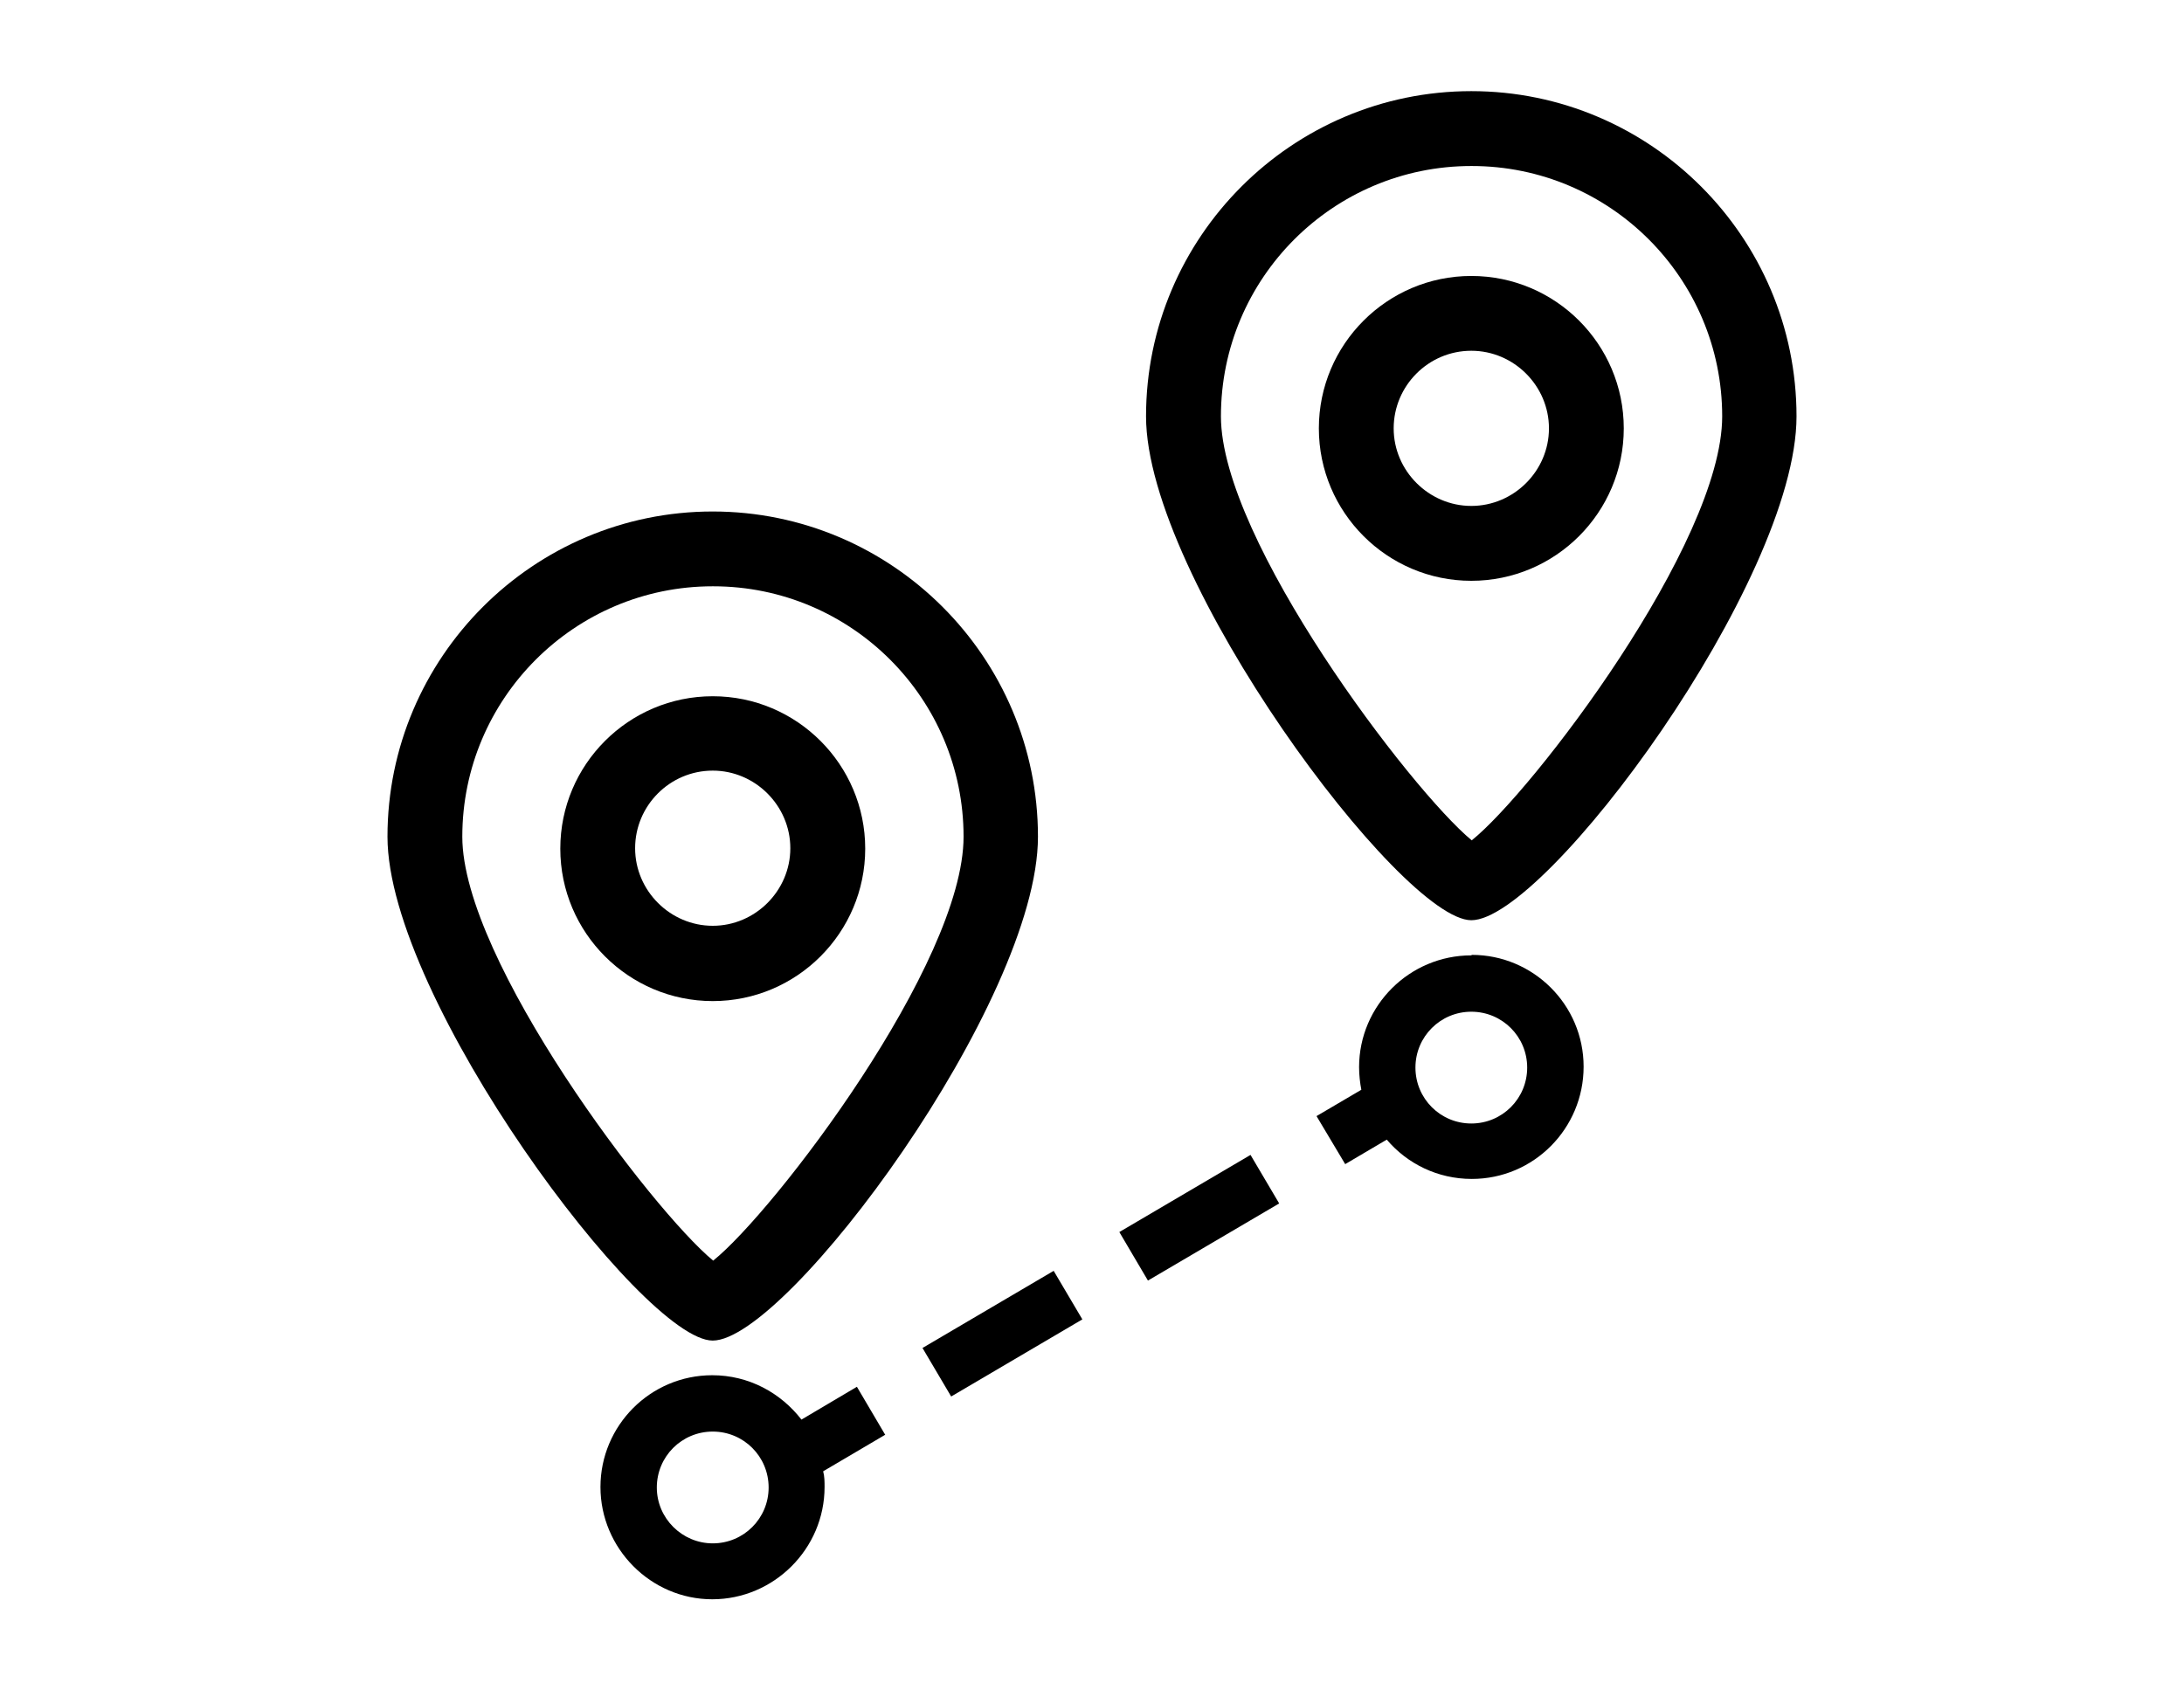 <svg width="31" height="24" viewBox="0 0 31 24" fill="none" xmlns="http://www.w3.org/2000/svg">
<path d="M10.116 19.033C9.12 19.033 5.5 14.174 5.5 11.879C5.5 9.334 7.572 7.262 10.116 7.262C12.661 7.262 14.733 9.334 14.733 11.879C14.733 14.22 11.172 19.033 10.116 19.033ZM10.116 8.324C8.156 8.324 6.562 9.918 6.562 11.879C6.562 13.636 9.257 17.184 10.123 17.898C10.989 17.203 13.677 13.682 13.677 11.879C13.677 9.918 12.084 8.324 10.123 8.324H10.116Z" fill="black"/>
<path d="M10.117 14.213C8.923 14.213 7.953 13.242 7.953 12.049C7.953 10.855 8.923 9.885 10.117 9.885C11.31 9.885 12.281 10.855 12.281 12.049C12.281 13.242 11.31 14.213 10.117 14.213ZM10.117 10.941C9.507 10.941 9.015 11.439 9.015 12.043C9.015 12.646 9.513 13.144 10.117 13.144C10.72 13.144 11.218 12.646 11.218 12.043C11.218 11.439 10.72 10.941 10.117 10.941Z" fill="black"/>
<path d="M20.884 13.065C19.887 13.065 16.267 8.206 16.267 5.911C16.267 3.367 18.34 1.294 20.884 1.294C23.428 1.294 25.5 3.367 25.5 5.911C25.5 8.252 21.94 13.065 20.884 13.065ZM20.884 2.357C18.923 2.357 17.33 3.95 17.33 5.911C17.33 7.668 20.025 11.216 20.89 11.931C21.756 11.236 24.445 7.714 24.445 5.911C24.445 3.95 22.851 2.357 20.89 2.357H20.884Z" fill="black"/>
<path d="M20.884 8.246C19.691 8.246 18.72 7.275 18.72 6.082C18.72 4.888 19.691 3.918 20.884 3.918C22.078 3.918 23.048 4.888 23.048 6.082C23.048 7.275 22.078 8.246 20.884 8.246ZM20.884 4.98C20.274 4.98 19.782 5.478 19.782 6.082C19.782 6.685 20.281 7.183 20.884 7.183C21.488 7.183 21.986 6.685 21.986 6.082C21.986 5.478 21.488 4.98 20.884 4.98Z" fill="black"/>
<path d="M20.884 13.564C20.005 13.564 19.291 14.279 19.291 15.151C19.291 15.262 19.304 15.374 19.323 15.472L18.687 15.846L19.094 16.528L19.684 16.18C19.973 16.521 20.405 16.738 20.891 16.738C21.769 16.738 22.478 16.023 22.478 15.144C22.478 14.266 21.763 13.557 20.891 13.557L20.884 13.564ZM20.884 15.951C20.445 15.951 20.091 15.597 20.091 15.157C20.091 14.718 20.445 14.364 20.884 14.364C21.323 14.364 21.677 14.718 21.677 15.157C21.677 15.597 21.323 15.951 20.884 15.951Z" fill="black"/>
<path d="M13.501 19.827L13.094 19.138L14.956 18.043L15.363 18.732L13.501 19.827ZM16.294 18.181L15.888 17.492L17.75 16.397L18.157 17.086L16.294 18.181Z" fill="black"/>
<path d="M12.569 20.378L12.163 19.689L11.376 20.155C11.081 19.774 10.628 19.525 10.11 19.525C9.231 19.525 8.523 20.24 8.523 21.112C8.523 21.984 9.238 22.706 10.11 22.706C10.982 22.706 11.704 21.991 11.704 21.112C11.704 21.04 11.704 20.961 11.684 20.889L12.563 20.371L12.569 20.378ZM10.117 21.912C9.684 21.912 9.323 21.558 9.323 21.119C9.323 20.679 9.677 20.325 10.117 20.325C10.556 20.325 10.91 20.679 10.91 21.119C10.91 21.558 10.556 21.912 10.117 21.912Z" fill="black"/>
</svg>
